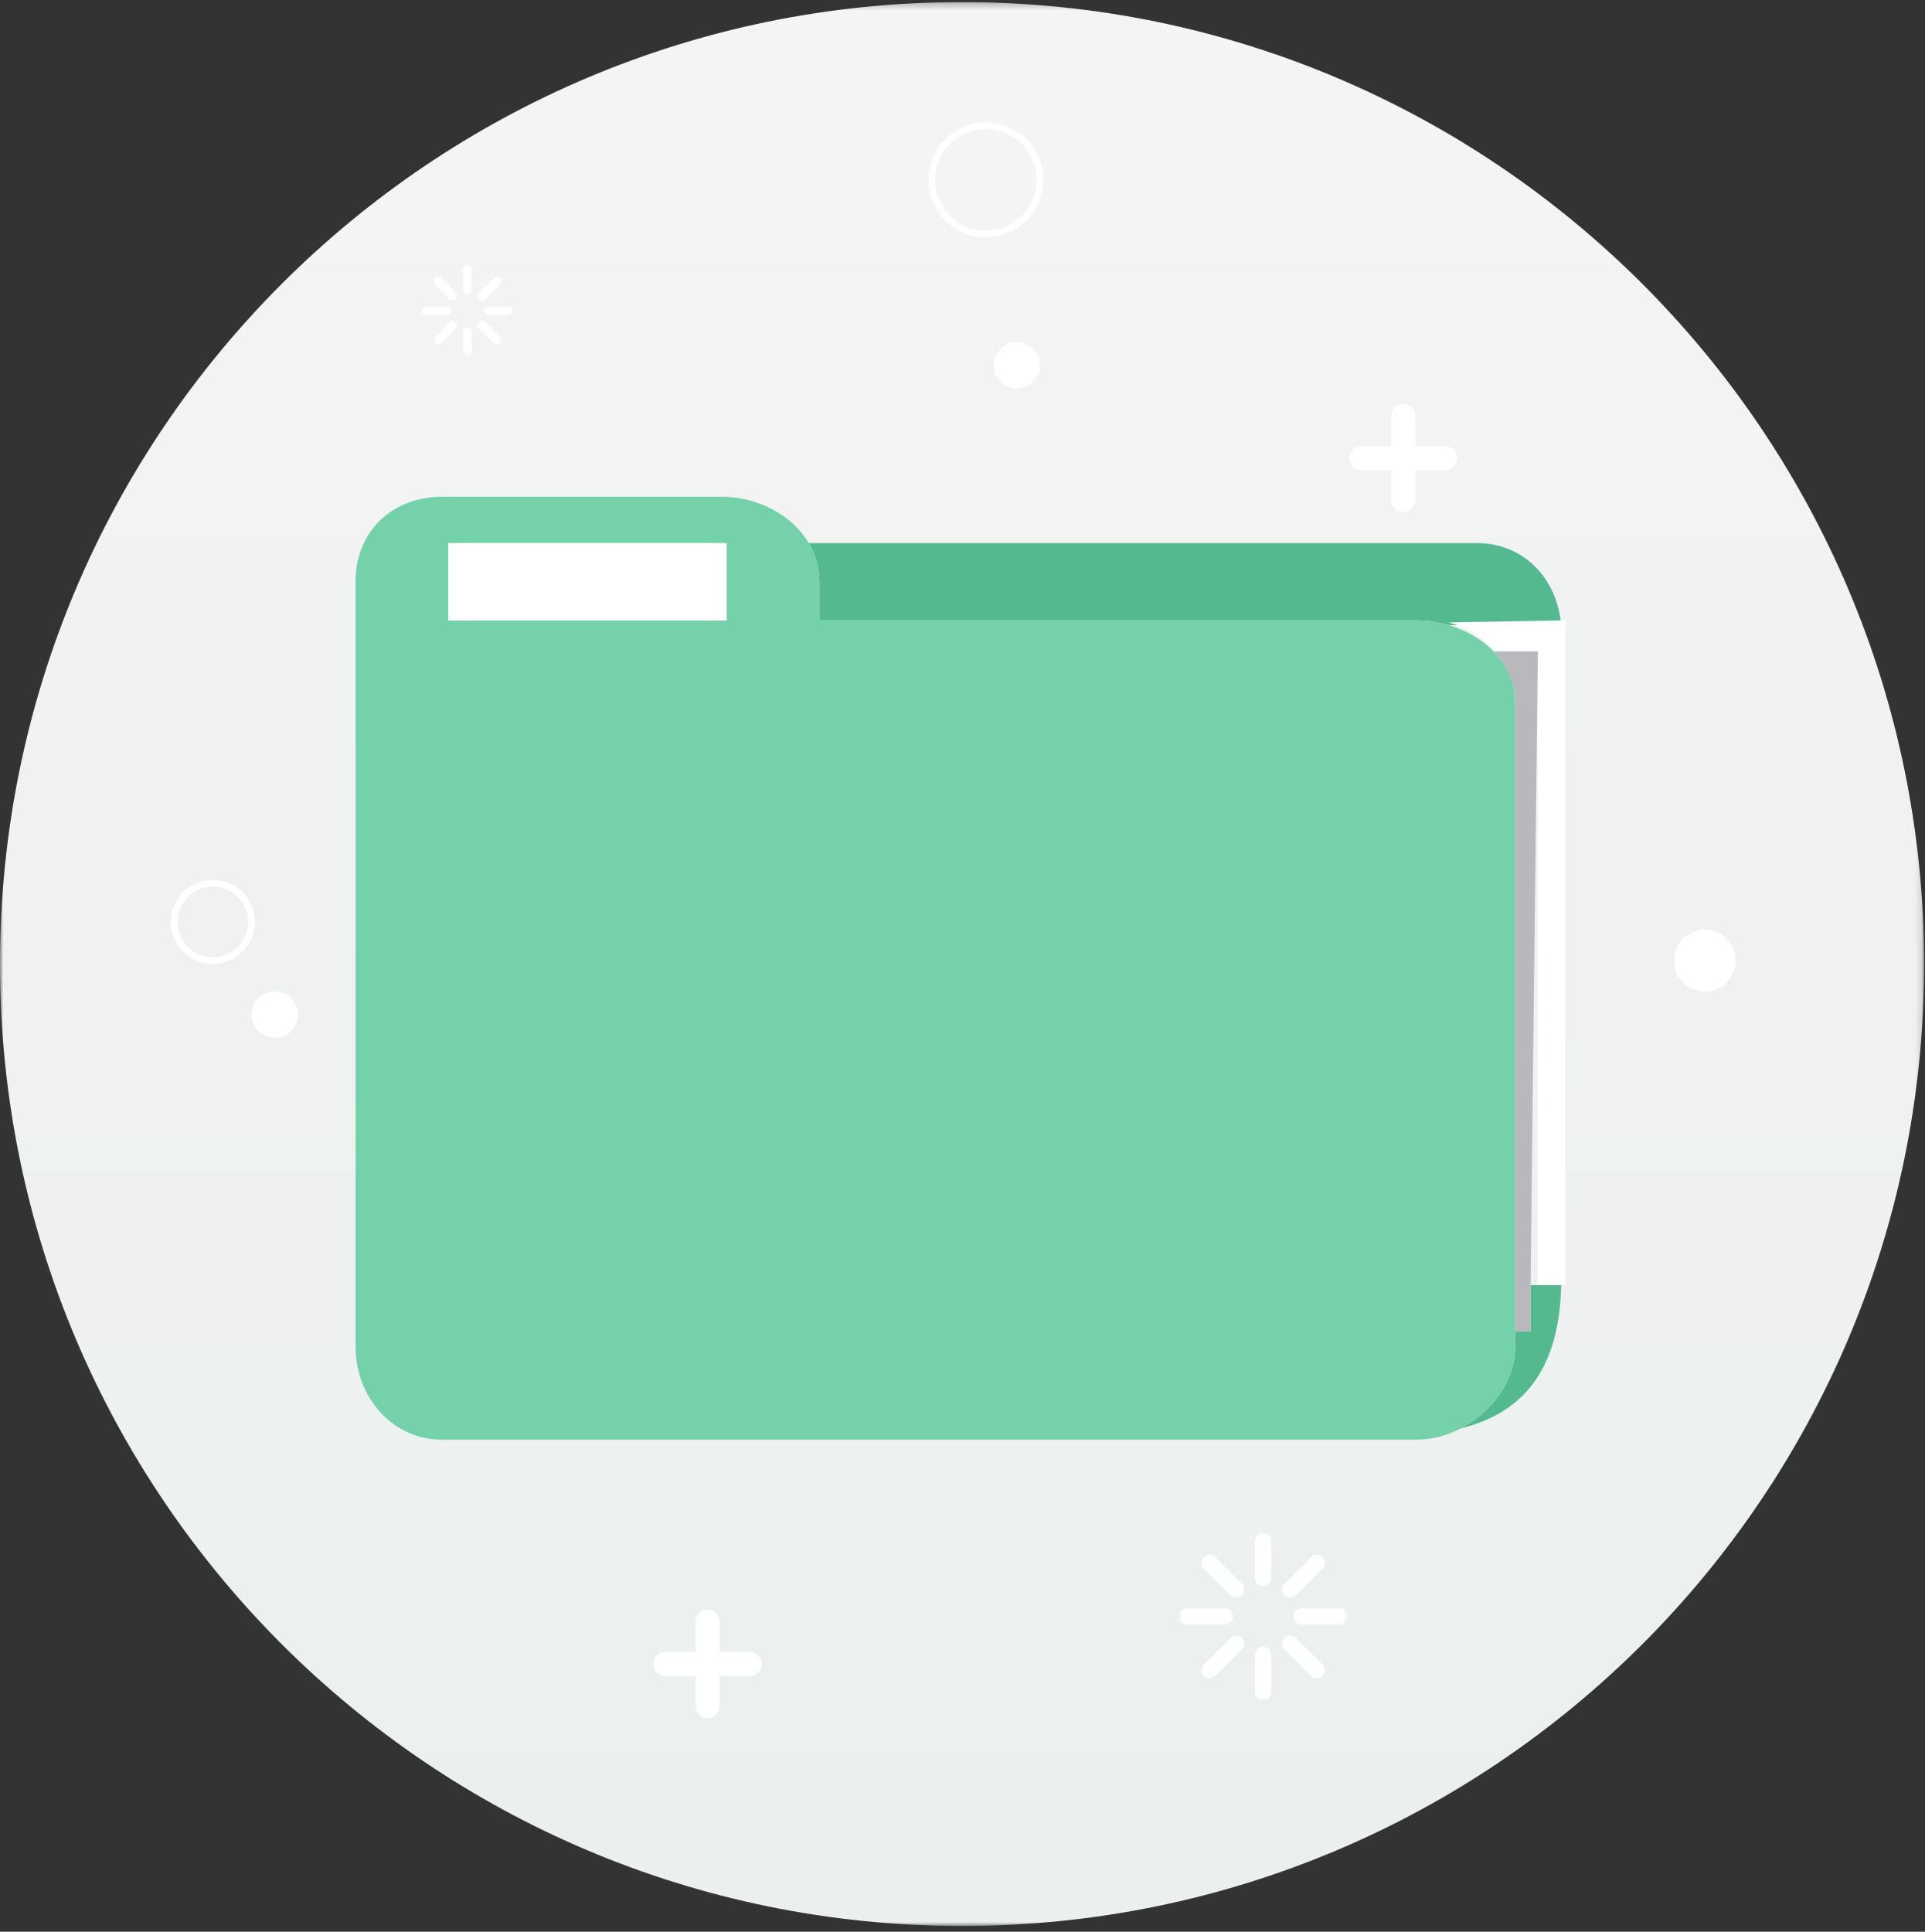 <?xml version="1.0" encoding="UTF-8"?>
<svg width="288px" height="289px" viewBox="0 0 288 289" version="1.1" xmlns="http://www.w3.org/2000/svg" xmlns:xlink="http://www.w3.org/1999/xlink">
    <rect x="0" y="0" width="288" height="289" fill="#333333" stroke="none"/>
    <!-- Generator: Sketch 42 (36781) - http://www.bohemiancoding.com/sketch -->
    <title>Group 9</title>
    <desc>Created with Sketch.</desc>
    <defs>
        <polygon id="path-1" points="0 288.081 0 0.258 287.864 0.258 287.864 288.081"></polygon>
        <linearGradient x1="50%" y1="2.033%" x2="50%" y2="95.862%" id="linearGradient-3">
            <stop stop-color="#F4F4F4" offset="0%"></stop>
            <stop stop-color="#EBF0EE" offset="100%"></stop>
        </linearGradient>
        <polygon id="path-4" points="25.141 25.137 0 25.137 0 0 25.141 0"></polygon>
        <polygon id="path-6" points="13.713 13.711 0 13.711 0 0 13.713 0"></polygon>
    </defs>
    <g id="Page-1" stroke="none" stroke-width="1" fill="none" fill-rule="evenodd">
        <g id="Group-9">
            <g id="Group-7">
                <g id="Page-1">
                    <g id="Group-3" transform="translate(0, 0.055)">
                        <mask id="mask-2" fill="white">
                            <use xlink:href="#path-1"></use>
                        </mask>
                        <g id="Clip-2"></g>
                        <path d="M287.865,144.168 C287.865,223.649 223.425,288.082 143.931,288.082 C64.441,288.082 -0.001,223.649 -0.001,144.168 C-0.001,64.687 64.441,0.257 143.931,0.257 C223.425,0.257 287.865,64.687 287.865,144.168" id="Fill-1" fill="url(#linearGradient-3)" mask="url(#mask-2)"></path>
                    </g>
                    <path d="M122.588,92.817 L211.883,92.817 C213.543,92.817 215.19,93.069 216.754,93.527 L233.557,93.532 C233.019,86.643 228.032,81.254 220.977,81.254 L121.003,81.254 C121.998,82.94 122.588,84.864 122.588,86.98 L122.588,92.817 Z" id="Fill-5" fill="#54B98F"></path>
                    <path d="M228.985,199.199 L226.672,199.199 L226.672,201.507 C226.672,206.706 223.128,211.354 218.458,213.723 C228.816,211.183 233.298,203.824 233.574,192.261 L228.985,192.261 L228.985,199.199 Z" id="Fill-7" fill="#54B98F"></path>
                    <path d="M234.212,92.817 L233.557,92.817 L216.756,93.12 C219.392,93.888 221.777,95.13 223.551,97.443 L230.074,97.443 L230.041,192.261 L233.573,192.261 L234.179,192.261 L234.212,92.817 Z" id="Fill-9" fill="#FFFFFF"></path>
                    <path d="M226.672,199.199 L228.985,199.199 L228.985,192.317 L230.074,97.443 L223.549,97.443 C225.467,99.755 226.672,102.147 226.672,105.165 L226.672,199.199 Z" id="Fill-11" fill="#B8B8BD"></path>
                    <path d="M75.252,81.254 L108.709,81.254 L108.709,92.817 L67.076,92.817 L67.076,81.254 L75.252,81.254 Z M226.671,201.507 L226.671,198.686 L226.671,105.165 C226.671,102.147 225.466,99.563 223.551,97.542 C221.777,95.671 219.392,94.295 216.755,93.527 C215.189,93.069 213.543,92.817 211.882,92.817 L122.587,92.817 L122.587,86.98 C122.587,84.864 121.997,82.94 121.005,81.254 C118.488,76.992 113.305,74.316 107.946,74.316 L66.157,74.316 C58.684,74.316 53.198,79.506 53.198,86.98 L53.198,105.165 L53.198,183.32 L53.198,201.507 C53.198,208.979 58.684,215.388 66.157,215.388 L211.882,215.388 C214.158,215.388 216.413,214.789 218.458,213.75 C223.13,211.382 226.671,206.706 226.671,201.507 L226.671,201.507 Z" id="Fill-13" fill="#74D1AA"></path>
                    <polygon id="Fill-15" fill="#FFFFFF" points="67.076 92.817 108.71 92.817 108.71 81.254 75.253 81.254 67.076 81.254"></polygon>
                </g>
            </g>
            <ellipse id="Oval-8" stroke="#FFFFFF" cx="31.851" cy="137.915" rx="5.782" ry="5.782"></ellipse>
            <ellipse id="Oval-8-Copy-4" stroke="#FFFFFF" cx="147.5" cy="26.908" rx="8.095" ry="8.094"></ellipse>
            <g id="Page-1" transform="translate(176.412, 229.265)">
                <mask id="mask-5" fill="white">
                    <use xlink:href="#path-4"></use>
                </mask>
                <g id="Clip-2"></g>
                <path d="M16.626,9.725 C16.936,9.725 17.246,9.607 17.482,9.37 L21.459,5.395 C21.932,4.921 21.932,4.154 21.459,3.682 C20.986,3.208 20.219,3.208 19.746,3.682 L15.769,7.658 C15.296,8.131 15.296,8.897 15.769,9.37 C16.006,9.607 16.316,9.725 16.626,9.725 L16.626,9.725 Z M7.659,15.767 L3.682,19.744 C3.209,20.216 3.209,20.983 3.682,21.456 C3.919,21.693 4.229,21.811 4.538,21.811 C4.848,21.811 5.158,21.693 5.395,21.456 L9.372,17.479 C9.845,17.007 9.845,16.24 9.372,15.767 C8.899,15.294 8.132,15.294 7.659,15.767 L7.659,15.767 Z M17.482,15.767 C17.009,15.294 16.243,15.294 15.769,15.767 C15.296,16.24 15.296,17.007 15.769,17.479 L19.746,21.456 C19.983,21.693 20.292,21.811 20.602,21.811 C20.912,21.811 21.223,21.693 21.459,21.456 C21.932,20.983 21.932,20.216 21.459,19.744 L17.482,15.767 Z M5.395,3.682 C4.922,3.208 4.155,3.208 3.682,3.682 C3.209,4.154 3.209,4.921 3.682,5.395 L7.659,9.37 C7.895,9.607 8.206,9.725 8.516,9.725 C8.826,9.725 9.135,9.607 9.372,9.37 C9.845,8.897 9.845,8.131 9.372,7.658 L5.395,3.682 Z M23.929,11.357 L18.306,11.357 C17.636,11.357 17.095,11.899 17.095,12.568 C17.095,13.237 17.636,13.78 18.306,13.78 L23.929,13.78 C24.599,13.78 25.141,13.237 25.141,12.568 C25.141,11.899 24.599,11.357 23.929,11.357 L23.929,11.357 Z M8.047,12.568 C8.047,11.899 7.505,11.357 6.835,11.357 L1.211,11.357 C0.542,11.357 -0,11.899 -0,12.568 C-0,13.237 0.542,13.78 1.211,13.78 L6.835,13.78 C7.505,13.78 8.047,13.237 8.047,12.568 L8.047,12.568 Z M12.57,17.092 C11.901,17.092 11.358,17.633 11.358,18.303 L11.358,23.926 C11.358,24.595 11.901,25.138 12.57,25.138 C13.24,25.138 13.781,24.595 13.781,23.926 L13.781,18.303 C13.781,17.633 13.24,17.092 12.57,17.092 L12.57,17.092 Z M12.57,0 C11.901,0 11.358,0.542 11.358,1.212 L11.358,6.834 C11.358,7.504 11.901,8.045 12.57,8.045 C13.24,8.045 13.781,7.504 13.781,6.834 L13.781,1.212 C13.781,0.542 13.24,0 12.57,0 L12.57,0 Z" id="Fill-1" fill="#FFFFFF" mask="url(#mask-5)"></path>
            </g>
            <g id="Page-1-Copy-2" transform="translate(63.076, 39.628)">
                <mask id="mask-7" fill="white">
                    <use xlink:href="#path-6"></use>
                </mask>
                <g id="Clip-2"></g>
                <path d="M9.069,5.305 C9.238,5.305 9.407,5.24 9.536,5.111 L11.705,2.943 C11.963,2.684 11.963,2.266 11.705,2.008 C11.447,1.75 11.029,1.75 10.77,2.008 L8.601,4.177 C8.343,4.435 8.343,4.853 8.601,5.111 C8.73,5.24 8.899,5.305 9.069,5.305 L9.069,5.305 Z M4.178,8.6 L2.008,10.769 C1.75,11.027 1.75,11.445 2.008,11.704 C2.138,11.832 2.307,11.897 2.475,11.897 C2.645,11.897 2.814,11.832 2.943,11.704 L5.112,9.534 C5.37,9.277 5.37,8.858 5.112,8.6 C4.854,8.342 4.435,8.342 4.178,8.6 L4.178,8.6 Z M9.536,8.6 C9.277,8.342 8.86,8.342 8.601,8.6 C8.343,8.858 8.343,9.277 8.601,9.534 L10.77,11.704 C10.9,11.832 11.068,11.897 11.238,11.897 C11.407,11.897 11.576,11.832 11.705,11.704 C11.963,11.445 11.963,11.027 11.705,10.769 L9.536,8.6 Z M2.943,2.008 C2.685,1.75 2.267,1.75 2.008,2.008 C1.75,2.266 1.75,2.684 2.008,2.943 L4.178,5.111 C4.307,5.24 4.476,5.305 4.645,5.305 C4.814,5.305 4.983,5.24 5.112,5.111 C5.37,4.853 5.37,4.435 5.112,4.177 L2.943,2.008 Z M13.052,6.195 L9.985,6.195 C9.62,6.195 9.324,6.49 9.324,6.856 C9.324,7.22 9.62,7.516 9.985,7.516 L13.052,7.516 C13.418,7.516 13.713,7.22 13.713,6.856 C13.713,6.49 13.418,6.195 13.052,6.195 L13.052,6.195 Z M4.389,6.856 C4.389,6.49 4.094,6.195 3.728,6.195 L0.661,6.195 C0.296,6.195 -0,6.49 -0,6.856 C-0,7.22 0.296,7.516 0.661,7.516 L3.728,7.516 C4.094,7.516 4.389,7.22 4.389,6.856 L4.389,6.856 Z M6.856,9.323 C6.491,9.323 6.195,9.618 6.195,9.984 L6.195,13.051 C6.195,13.416 6.491,13.712 6.856,13.712 C7.222,13.712 7.517,13.416 7.517,13.051 L7.517,9.984 C7.517,9.618 7.222,9.323 6.856,9.323 L6.856,9.323 Z M6.856,0 C6.491,0 6.195,0.296 6.195,0.661 L6.195,3.728 C6.195,4.093 6.491,4.388 6.856,4.388 C7.222,4.388 7.517,4.093 7.517,3.728 L7.517,0.661 C7.517,0.296 7.222,0 6.856,0 L6.856,0 Z" id="Fill-1" fill="#FFFFFF" mask="url(#mask-7)"></path>
            </g>
            <path d="M112.165,247.126 L107.663,247.126 L107.663,242.624 C107.663,241.633 106.858,240.828 105.866,240.828 C104.875,240.828 104.07,241.633 104.07,242.624 L104.07,247.126 L99.568,247.126 C98.576,247.126 97.771,247.931 97.771,248.922 C97.771,249.914 98.576,250.719 99.568,250.719 L104.07,250.719 L104.07,255.22 C104.07,256.212 104.875,257.016 105.866,257.016 C106.858,257.016 107.663,256.212 107.663,255.22 L107.663,250.719 L112.165,250.719 C113.157,250.719 113.962,249.914 113.962,248.922 C113.962,247.931 113.157,247.126 112.165,247.126" id="Fill-1-Copy-2" fill="#FFFFFF"></path>
            <path d="M216.249,66.739 L211.747,66.739 L211.747,62.238 C211.747,61.246 210.942,60.441 209.95,60.441 C208.959,60.441 208.154,61.246 208.154,62.238 L208.154,66.739 L203.652,66.739 C202.66,66.739 201.855,67.544 201.855,68.536 C201.855,69.527 202.66,70.332 203.652,70.332 L208.154,70.332 L208.154,74.834 C208.154,75.825 208.959,76.63 209.95,76.63 C210.942,76.63 211.747,75.825 211.747,74.834 L211.747,70.332 L216.249,70.332 C217.241,70.332 218.046,69.527 218.046,68.536 C218.046,67.544 217.241,66.739 216.249,66.739" id="Fill-1-Copy-3" fill="#FFFFFF"></path>
            <ellipse id="Oval-8-Copy-2" fill="#FFFFFF" cx="255.053" cy="143.697" rx="4.626" ry="4.625"></ellipse>
            <ellipse id="Oval-8-Copy-5" fill="#FFFFFF" cx="152.126" cy="54.66" rx="3.469" ry="3.469"></ellipse>
            <ellipse id="Oval-8-Copy-3" fill="#FFFFFF" cx="41.103" cy="151.791" rx="3.469" ry="3.469"></ellipse>
        </g>
    </g>
</svg>
